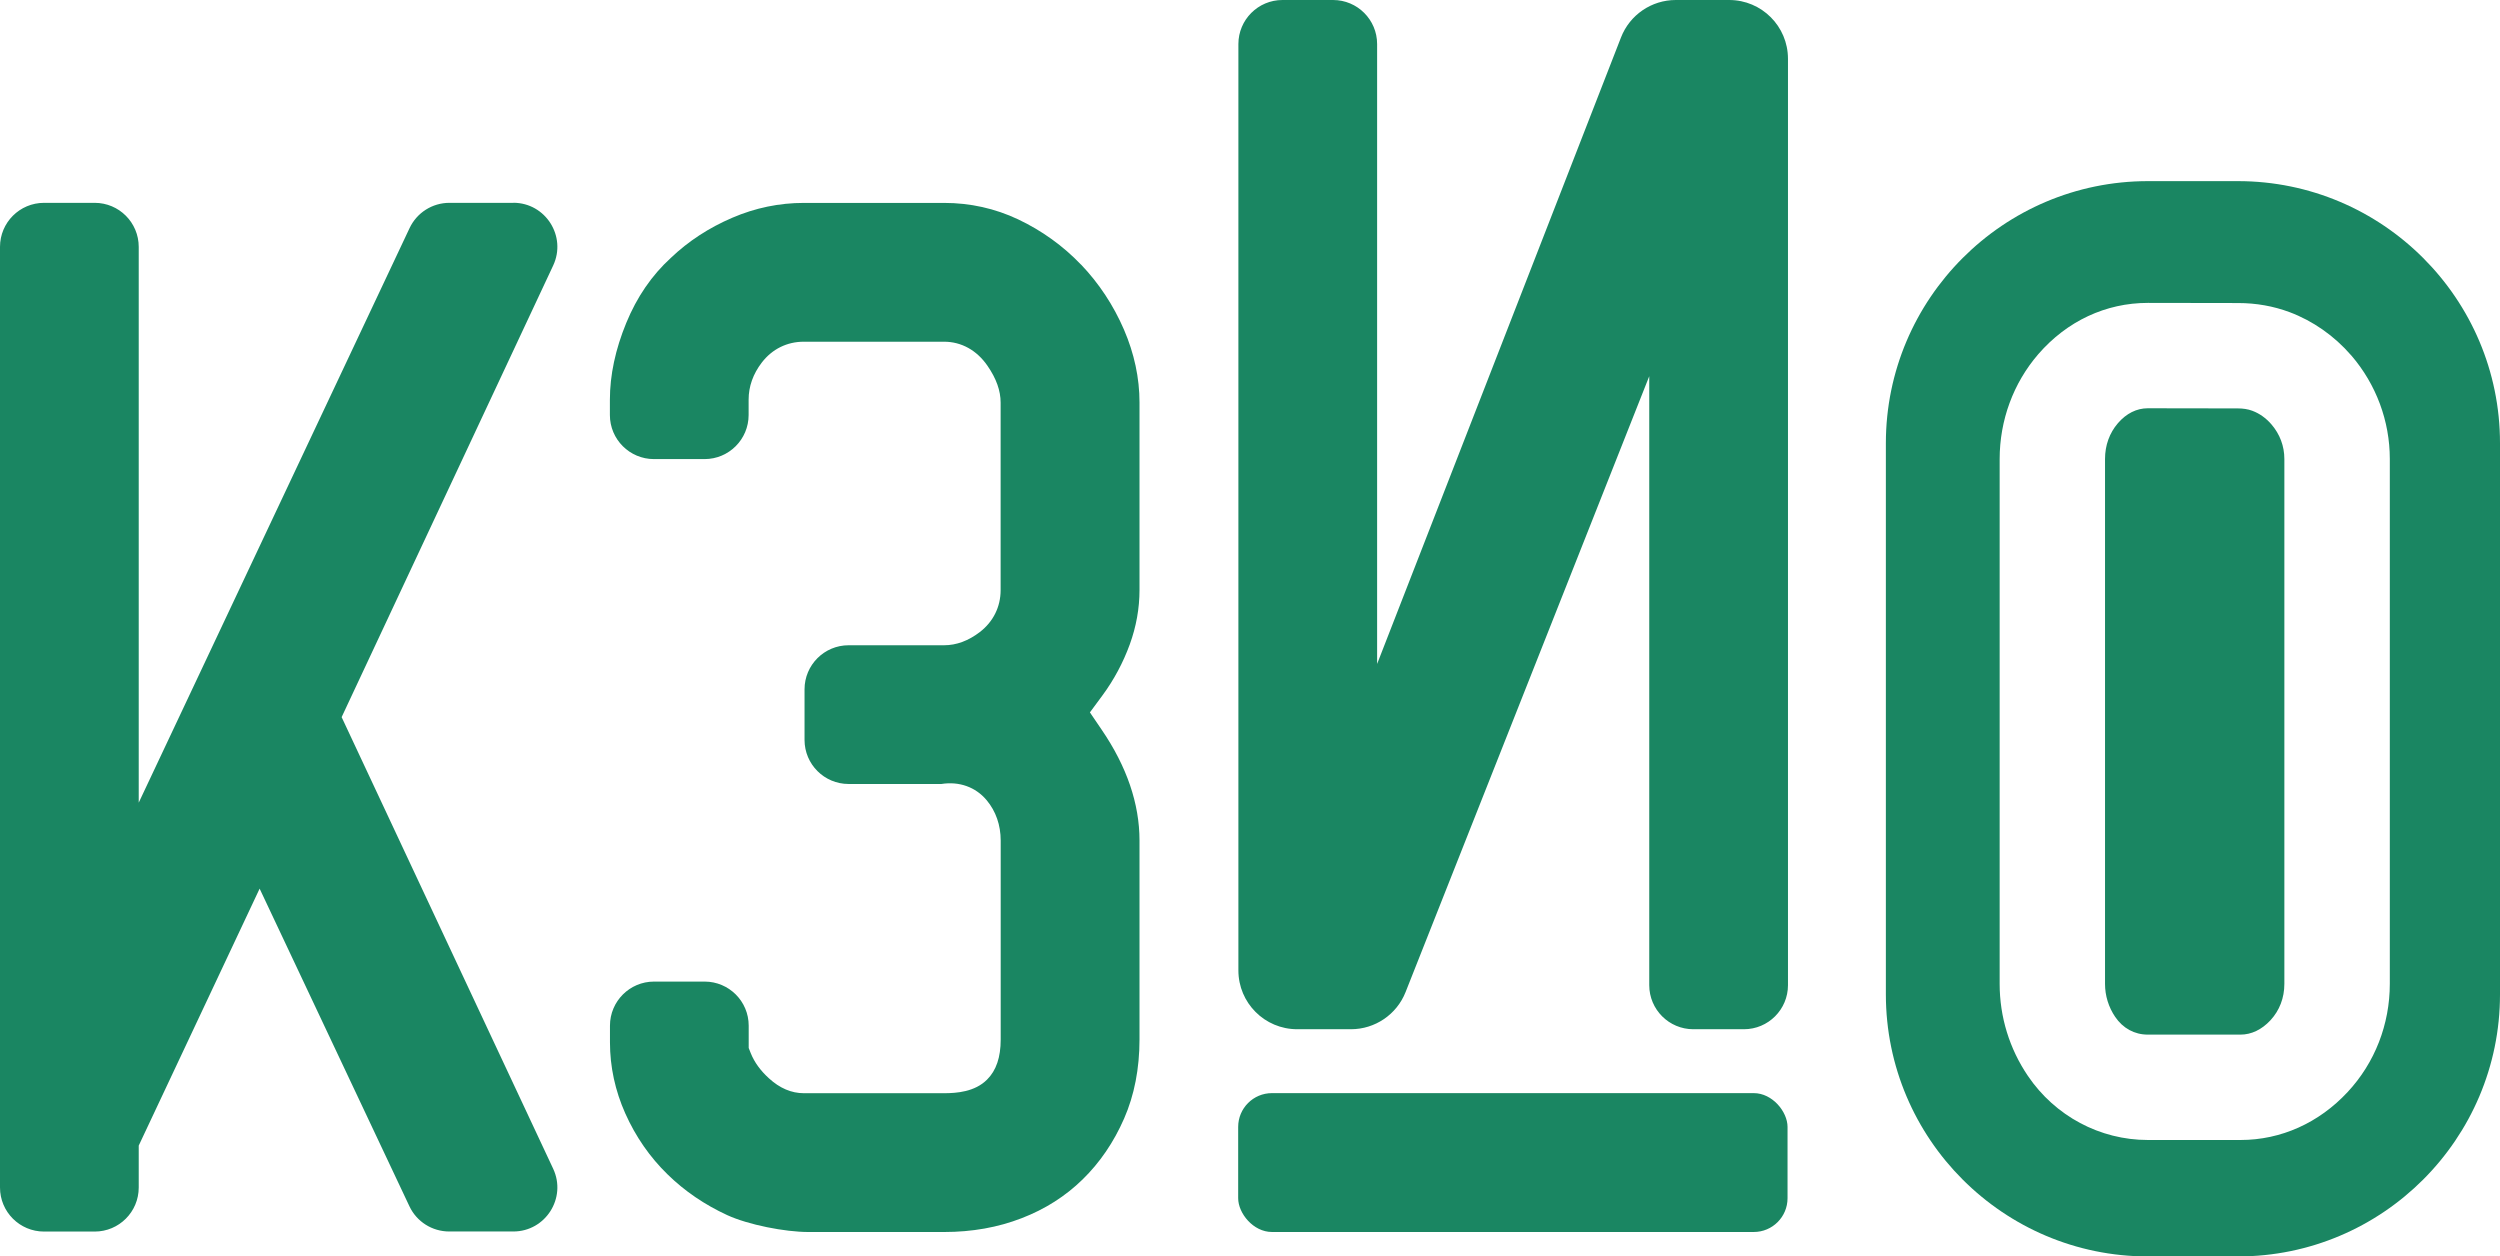 <?xml version="1.0" encoding="UTF-8"?>
<svg id="_Слой_2" data-name="Слой 2" xmlns="http://www.w3.org/2000/svg" viewBox="0 0 347.81 174.8">
  <defs>
    <style>
      .cls-1 {
        fill: #1a8662;
      }
    </style>
  </defs>
  <g id="_Слой_1-2" data-name="Слой 1">
    <g>
      <path class="cls-1" d="m313.36,57.15c-.65-.24-1.33-.33-2.01-.33l-12.54-.02c-1.55,0-2.99.72-4.16,2.08-1.17,1.36-1.79,3.08-1.79,4.98v73.02c0,1.64.49,3.23,1.41,4.59,1.08,1.59,2.69,2.47,4.54,2.47h12.9c1.51,0,2.95-.69,4.16-1.99,1.27-1.37,1.94-3.12,1.94-5.07V63.86c0-1.79-.62-3.45-1.8-4.82-.76-.88-1.66-1.52-2.66-1.89Z"/>
      <path class="cls-1" d="m311.35,25.2h-12.52c-20.11,0-36.46,16.36-36.46,36.46v76.68c0,20.11,16.36,36.46,36.46,36.46h12.52c20.11,0,36.46-16.36,36.46-36.46V61.66c0-20.11-16.36-36.46-36.46-36.46Zm21.13,111.68c0,5.63-2.08,10.98-5.86,15.04-4,4.31-9.29,6.68-14.9,6.68h-12.9c-6.67,0-12.9-3.33-16.68-8.9-2.58-3.8-3.94-8.23-3.94-12.82V63.86c0-5.39,1.9-10.56,5.37-14.58,3.99-4.61,9.4-7.14,15.25-7.14h.02l12.54.02c2.51,0,4.91.43,7.14,1.26,3.26,1.22,6.23,3.3,8.57,6l.02.02.02.02c3.45,4.01,5.35,9.12,5.35,14.39v73.02Z"/>
      <path class="cls-1" d="m71.42,28.22h-8.9c-2.37,0-4.53,1.37-5.54,3.52L19.3,111.67V34.35c0-3.39-2.74-6.13-6.13-6.13h-7.04c-3.39,0-6.13,2.74-6.13,6.13v130.86c0,3.39,2.74,6.13,6.13,6.13h7.04c3.39,0,6.13-2.74,6.13-6.13v-5.83l16.82-35.75,20.84,44.19c1.01,2.15,3.17,3.51,5.54,3.51h8.91c4.49,0,7.45-4.67,5.55-8.73l-29.43-62.83,29.43-62.83c1.9-4.06-1.06-8.73-5.55-8.73Z"/>
      <path class="cls-1" d="m150.4,36.82c-2.5-2.61-5.44-4.73-8.75-6.3-3.22-1.52-6.68-2.29-10.3-2.29h-19.52c-3.41,0-6.75.69-9.94,2.06-3.25,1.39-6.13,3.27-8.55,5.58-2.66,2.43-4.73,5.45-6.21,9.05-1.51,3.67-2.28,7.26-2.28,10.69v2.13c0,3.39,2.75,6.13,6.13,6.13h7.04c3.39,0,6.13-2.75,6.13-6.13v-2.13c0-1.85.62-3.59,1.84-5.18,1.44-1.87,3.51-2.89,5.83-2.89h19.52c2.41,0,4.56,1.19,6.05,3.36,1.23,1.79,1.82,3.46,1.82,5.11v26.09c0,2.33-1.03,4.4-2.89,5.83-1.59,1.22-3.26,1.84-4.98,1.84h-13.28c-3.39,0-6.13,2.75-6.13,6.13v7.04c0,3.39,2.75,6.13,6.13,6.13h12.91c2.48-.39,4.76.42,6.3,2.26,1.28,1.53,1.95,3.47,1.95,5.61v27.68c0,2.48-.62,4.31-1.9,5.58-1.7,1.7-4.22,1.89-5.97,1.89h-19.52c-1.72,0-3.36-.7-4.85-2.07-1.17-1.06-2.03-2.24-2.53-3.49l-.29-.73v-3.11c0-3.39-2.75-6.13-6.13-6.13h-7.04c-3.39,0-6.13,2.75-6.13,6.13v2.33c0,3.39.72,6.72,2.13,9.88,1.44,3.23,3.42,6.09,5.9,8.5,2.37,2.32,5.16,4.21,8.28,5.65,2.94,1.35,8.05,2.35,11.29,2.35h18.9c3.86,0,7.48-.64,10.77-1.92,3.25-1.25,6.1-3.06,8.48-5.39,2.39-2.33,4.34-5.18,5.78-8.48,1.42-3.24,2.14-6.95,2.14-11v-27.68c0-5.11-1.77-10.3-5.27-15.42l-1.63-2.4,1.72-2.33c1.62-2.19,2.9-4.59,3.83-7.14.89-2.46,1.35-5,1.35-7.56v-26.09c0-3.4-.73-6.81-2.16-10.13-1.46-3.38-3.47-6.43-5.97-9.05Z"/>
      <path class="cls-1" d="m240.57,0h-7.43c-3.37,0-6.4,2.07-7.62,5.21l-33.93,87.16V6.13c0-3.39-2.75-6.13-6.13-6.13h-7.04c-3.39,0-6.13,2.75-6.13,6.13v128.88c0,4.52,3.66,8.18,8.18,8.18h7.48c3.35,0,6.37-2.05,7.6-5.17l33.9-85.68v84.72c0,3.39,2.75,6.13,6.13,6.13h7.04c3.39,0,6.13-2.75,6.13-6.13V8.18c0-4.52-3.66-8.18-8.18-8.18Z"/>
      <rect class="cls-1" x="172.26" y="152.08" width="76.43" height="19.32" rx="4.7" ry="4.7"/>
    </g>
  </g>
</svg>